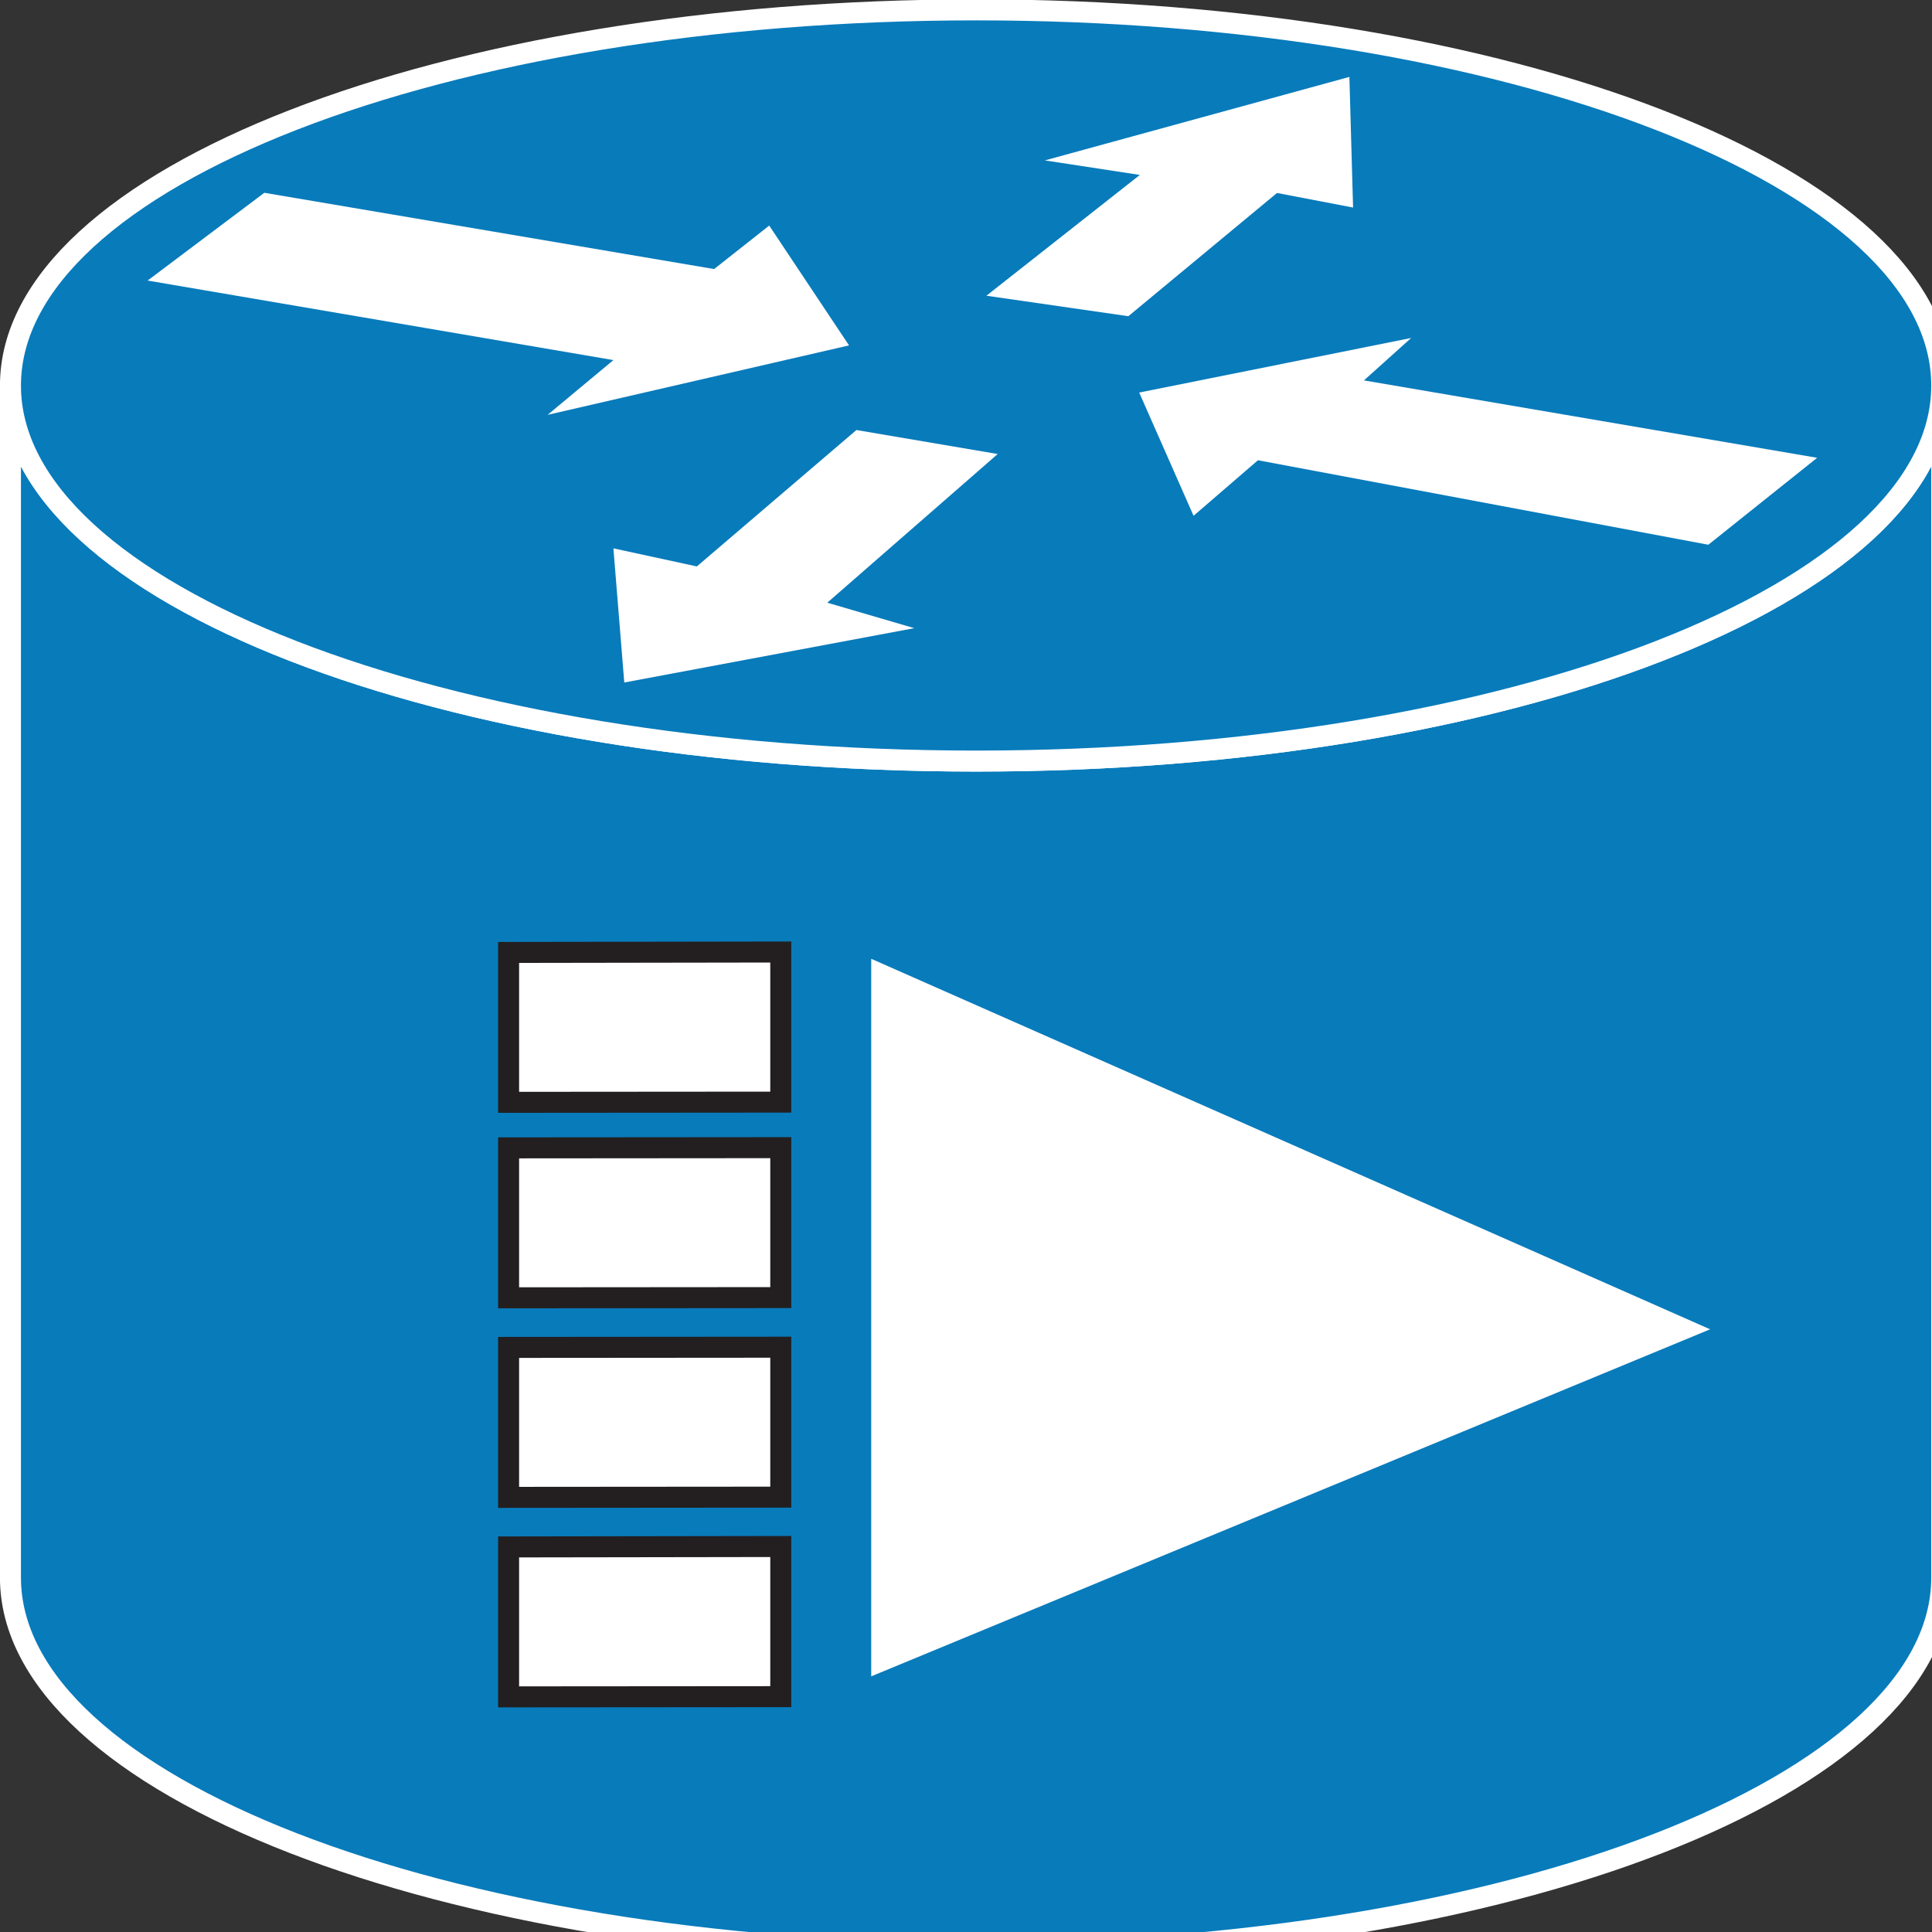 <?xml version="1.0" encoding="UTF-8"?>
<svg xmlns="http://www.w3.org/2000/svg" xmlns:xlink="http://www.w3.org/1999/xlink" width="200pt" height="200pt" viewBox="0 0 200 200" version="1.1">
<rect x="0" y="0" width="200" height="200" fill="#333333" stroke="none"/>
<g id="surface1">
<path style=" stroke:none;fill-rule:nonzero;fill:rgb(3.137%,48.235%,73.333%);fill-opacity:1;" d="M 201 39.914 C 201 61.375 156.246 78.781 101.055 78.781 C 45.84 78.781 1.082 61.375 1.082 39.914 L 1.082 163.305 C 1.082 184.785 45.836 202.176 101.055 202.176 C 156.254 202.176 201 184.785 201 163.305 L 201 39.914 "/>
<path style="fill:none;stroke-width:0.5;stroke-linecap:butt;stroke-linejoin:miter;stroke:rgb(100%,100%,100%);stroke-opacity:1;stroke-miterlimit:4;" d="M 46.23 9.18 C 46.23 14.116 35.937 18.12 23.243 18.12 C 10.543 18.12 0.249 14.116 0.249 9.18 L 0.249 37.56 C 0.249 42.501 10.542 46.5 23.243 46.5 C 35.938 46.5 46.23 42.501 46.23 37.56 Z M 46.23 9.18 " transform="matrix(4.348,0,0,4.348,0,0)"/>
<path style=" stroke:none;fill-rule:nonzero;fill:rgb(3.137%,48.235%,73.333%);fill-opacity:1;" d="M 101.055 78.781 C 156.254 78.781 201 61.375 201 39.914 C 201 18.434 156.254 1.023 101.055 1.023 C 45.84 1.023 1.082 18.43 1.082 39.914 C 1.082 61.375 45.836 78.781 101.055 78.781 "/>
<path style="fill:none;stroke-width:0.5;stroke-linecap:butt;stroke-linejoin:miter;stroke:rgb(100%,100%,100%);stroke-opacity:1;stroke-miterlimit:4;" d="M 23.243 18.12 C 35.938 18.12 46.23 14.116 46.23 9.18 C 46.23 4.24 35.938 0.235 23.243 0.235 C 10.543 0.235 0.249 4.239 0.249 9.18 C 0.249 14.116 10.542 18.12 23.243 18.12 Z M 23.243 18.12 " transform="matrix(4.348,0,0,4.348,0,0)"/>
<path style=" stroke:none;fill-rule:nonzero;fill:rgb(100%,100%,100%);fill-opacity:1;" d="M 90.188 99.254 L 90.188 173.535 L 177.031 137.609 L 90.188 99.254 M 80.82 98.547 L 80.82 114.086 L 52.648 114.109 L 52.648 98.59 L 80.82 98.547 "/>
<path style="fill:none;stroke-width:0.5;stroke-linecap:butt;stroke-linejoin:miter;stroke:rgb(13.725%,12.157%,12.549%);stroke-opacity:1;stroke-miterlimit:4;" d="M 18.589 22.666 L 18.589 26.24 L 12.109 26.245 L 12.109 22.676 Z M 18.589 22.666 " transform="matrix(4.348,0,0,4.348,0,0)"/>
<path style=" stroke:none;fill-rule:nonzero;fill:rgb(100%,100%,100%);fill-opacity:1;" d="M 80.82 118.801 L 80.82 134.32 L 52.648 134.344 L 52.648 118.82 L 80.82 118.801 "/>
<path style="fill:none;stroke-width:0.5;stroke-linecap:butt;stroke-linejoin:miter;stroke:rgb(13.725%,12.157%,12.549%);stroke-opacity:1;stroke-miterlimit:4;" d="M 18.589 27.324 L 18.589 30.894 L 12.109 30.899 L 12.109 27.329 Z M 18.589 27.324 " transform="matrix(4.348,0,0,4.348,0,0)"/>
<path style=" stroke:none;fill-rule:nonzero;fill:rgb(100%,100%,100%);fill-opacity:1;" d="M 80.82 139.457 L 80.82 154.977 L 52.648 155 L 52.648 139.477 L 80.82 139.457 "/>
<path style="fill:none;stroke-width:0.5;stroke-linecap:butt;stroke-linejoin:miter;stroke:rgb(13.725%,12.157%,12.549%);stroke-opacity:1;stroke-miterlimit:4;" d="M 18.589 32.075 L 18.589 35.645 L 12.109 35.65 L 12.109 32.08 Z M 18.589 32.075 " transform="matrix(4.348,0,0,4.348,0,0)"/>
<path style=" stroke:none;fill-rule:nonzero;fill:rgb(100%,100%,100%);fill-opacity:1;" d="M 80.82 160.09 L 80.82 175.629 L 52.648 175.652 L 52.648 160.129 L 80.82 160.086 "/>
<path style="fill:none;stroke-width:0.5;stroke-linecap:butt;stroke-linejoin:miter;stroke:rgb(13.725%,12.157%,12.549%);stroke-opacity:1;stroke-miterlimit:4;" d="M 18.589 36.821 L 18.589 40.395 L 12.109 40.4 L 12.109 36.83 L 18.589 36.82 Z M 18.589 36.821 " transform="matrix(4.348,0,0,4.348,0,0)"/>
<path style=" stroke:none;fill-rule:nonzero;fill:rgb(100%,100%,100%);fill-opacity:1;" d="M 79.629 23.352 L 87.891 35.754 L 56.688 42.945 L 63.5 37.277 L 15.281 29.043 L 27.363 19.957 L 73.926 27.852 L 79.629 23.352 M 123.555 53.391 L 117.93 40.637 L 146.082 34.988 L 141.195 39.379 L 188.113 47.391 L 176.844 56.391 L 130.223 47.645 L 123.555 53.395 M 108.164 16.605 L 139.688 7.961 L 140.07 21.484 L 132.195 19.977 L 116.805 32.734 L 102.113 30.613 L 117.996 18.109 L 108.164 16.605 M 94.645 65.027 L 64.625 70.652 L 63.5 56.766 L 72.137 58.637 L 88.656 44.516 L 103.281 47 L 85.641 62.391 L 94.641 65.027 "/>
</g>
</svg>

